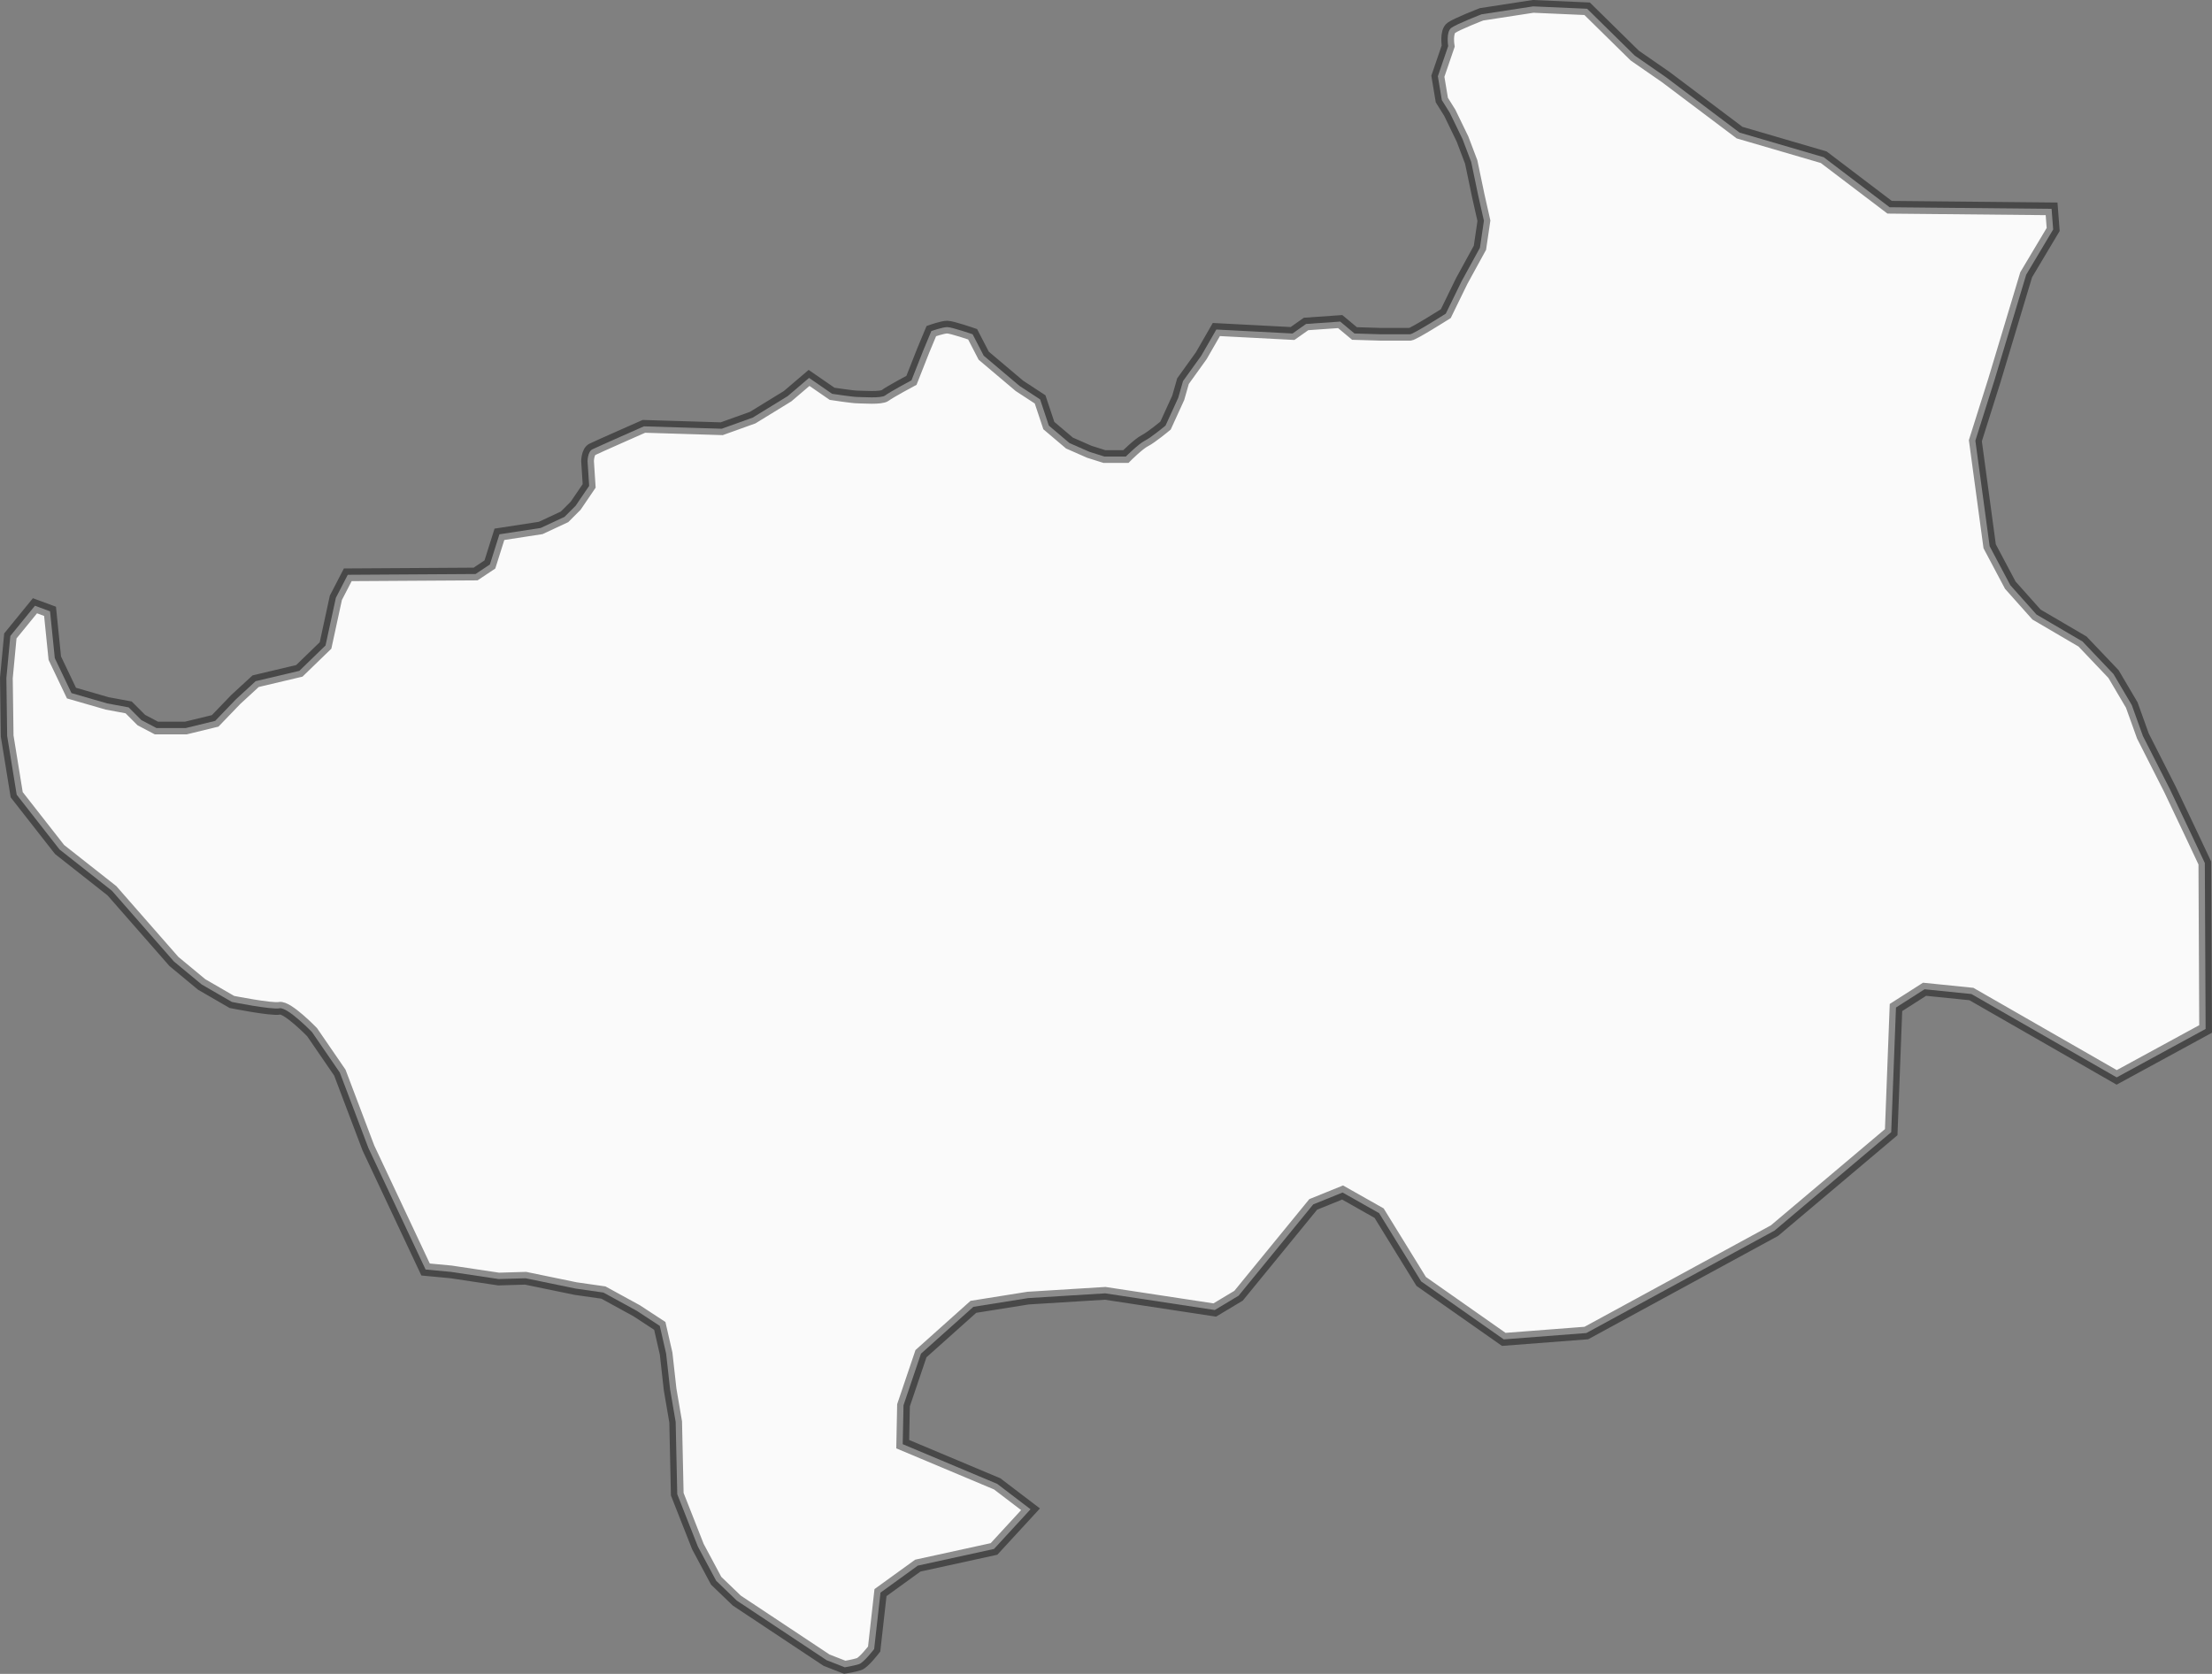 <?xml version="1.0" encoding="UTF-8" standalone="no"?>
<!-- Created with Inkscape (http://www.inkscape.org/) -->

<svg
   version="1.1"
   id="svg2"
   width="173.821"
   height="131.537"
   viewBox="0 0 173.821 131.537"
   sodipodi:docname="map.svg"
   inkscape:version="1.2.2 (732a01da63, 2022-12-09)"
   xmlns:inkscape="http://www.inkscape.org/namespaces/inkscape"
   xmlns:sodipodi="http://sodipodi.sourceforge.net/DTD/sodipodi-0.dtd"
   xmlns="http://www.w3.org/2000/svg"
   xmlns:svg="http://www.w3.org/2000/svg">
  <rect x="0" y="0" width="173.821" height="131.537" fill="#808080" stroke="none"/>
  <defs
     id="defs6">
    <linearGradient
       id="linearGradient67598"
       inkscape:swatch="solid">
      <stop
         style="stop-color:#777777;stop-opacity:1;"
         offset="0"
         id="stop67596" />
    </linearGradient>
  </defs>
  <sodipodi:namedview
     id="namedview4"
     pagecolor="#ffffff"
     bordercolor="#111111"
     borderopacity="1"
     inkscape:showpageshadow="0"
     inkscape:pageopacity="0"
     inkscape:pagecheckerboard="1"
     inkscape:deskcolor="#d1d1d1"
     showgrid="false"
     showguides="false"
     inkscape:lockguides="false"
     inkscape:zoom="0.70835525"
     inkscape:cx="1043.2618"
     inkscape:cy="502.57268"
     inkscape:window-width="1920"
     inkscape:window-height="1009"
     inkscape:window-x="-8"
     inkscape:window-y="-8"
     inkscape:window-maximized="1"
     inkscape:current-layer="g8" />
  <g
     inkscape:groupmode="layer"
     inkscape:label="Image"
     id="g8"
     transform="translate(-1623.894,-662.869)">
    <path
       style="opacity:1;mix-blend-mode:normal;fill:#fafafa;fill-opacity:1;stroke:#000000;stroke-opacity:0.434"
       d="m 1692.586,792.455 c 0,0 -0.811,1.061 -1.185,1.185 -0.374,0.125 -1.123,0.25 -1.123,0.25 l -1.435,-0.562 -7.05,-4.679 -1.622,-1.56 -1.435,-2.683 -1.622,-4.118 -0.125,-5.677 -0.437,-2.558 -0.312,-2.808 -0.499,-2.184 -1.809,-1.185 -2.62,-1.435 -2.184,-0.312 -3.931,-0.811 -2.121,0.062 -3.743,-0.562 -1.996,-0.187 -4.492,-9.546 -2.246,-5.927 -2.184,-3.182 c 0,0 -1.934,-1.996 -2.558,-1.872 -0.624,0.125 -3.743,-0.499 -3.743,-0.499 l -2.371,-1.373 -2.184,-1.809 -4.866,-5.553 -4.118,-3.244 -3.369,-4.305 -0.749,-4.617 -0.062,-4.554 0.312,-3.307 1.934,-2.371 1.185,0.437 0.374,3.681 1.31,2.745 2.808,0.811 1.685,0.312 0.998,0.998 1.185,0.624 h 2.308 l 2.308,-0.562 1.622,-1.685 1.56,-1.435 3.432,-0.811 2.059,-1.996 0.811,-3.743 0.936,-1.809 10.045,-0.062 1.123,-0.749 0.749,-2.371 3.244,-0.499 1.872,-0.873 0.874,-0.873 1.061,-1.56 -0.125,-1.934 c 0,0 0,-0.749 0.374,-0.936 0.374,-0.187 4.055,-1.809 4.055,-1.809 l 6.114,0.187 2.433,-0.873 2.745,-1.685 1.685,-1.435 1.809,1.248 c 0,0 1.622,0.25 1.996,0.25 0.374,0 1.872,0.125 2.184,-0.125 0.312,-0.25 2.059,-1.185 2.059,-1.185 l 0.936,-2.371 0.624,-1.497 c 0,0 0.874,-0.312 1.248,-0.312 0.374,0 1.996,0.562 1.996,0.562 l 0.873,1.685 2.808,2.371 1.622,1.061 0.686,2.059 1.622,1.373 1.56,0.686 1.185,0.374 h 1.685 c 0,0 0.998,-0.998 1.497,-1.248 0.499,-0.25 1.622,-1.185 1.622,-1.185 l 0.998,-2.184 0.374,-1.31 1.435,-1.996 1.185,-2.059 5.989,0.312 1.061,-0.749 2.683,-0.187 1.123,0.936 2.059,0.062 c 0,0 2.059,0 2.308,0 0.249,0 2.808,-1.622 2.808,-1.622 l 1.248,-2.558 1.435,-2.62 0.312,-2.121 -0.437,-1.934 -0.561,-2.683 -0.686,-1.809 -0.998,-2.059 -0.624,-0.998 -0.312,-1.872 0.811,-2.371 c 0,0 -0.187,-1.123 0.25,-1.435 0.437,-0.312 2.371,-1.061 2.371,-1.061 l 4.055,-0.624 4.242,0.187 3.743,3.681 2.433,1.685 5.802,4.367 6.613,1.934 5.178,3.931 12.728,0.125 0.125,1.622 -2.121,3.556 -2.496,8.298 -1.497,4.742 1.123,8.298 1.622,3.057 2.059,2.308 3.619,2.121 2.433,2.558 1.435,2.433 0.874,2.433 2.121,4.18 1.747,3.681 0.998,2.121 0.062,13.039 -6.988,3.806 -11.417,-6.551 -3.681,-0.374 -2.246,1.435 -0.374,9.795 -9.171,7.736 -14.786,8.048 -6.489,0.499 -6.489,-4.554 -3.307,-5.366 -2.87,-1.622 -2.308,0.936 -5.865,7.175 -1.872,1.123 -8.61,-1.31 -6.052,0.374 -4.305,0.686 -4.118,3.681 -1.373,4.055 -0.062,3.057 7.424,3.119 2.62,1.996 -2.87,3.119 -5.989,1.31 -2.932,2.121 z"
       id="path4593"
       inkscape:export-filename="sandovo.svg"
       inkscape:export-xdpi="96"
       inkscape:export-ydpi="96" />
  </g>
</svg>
